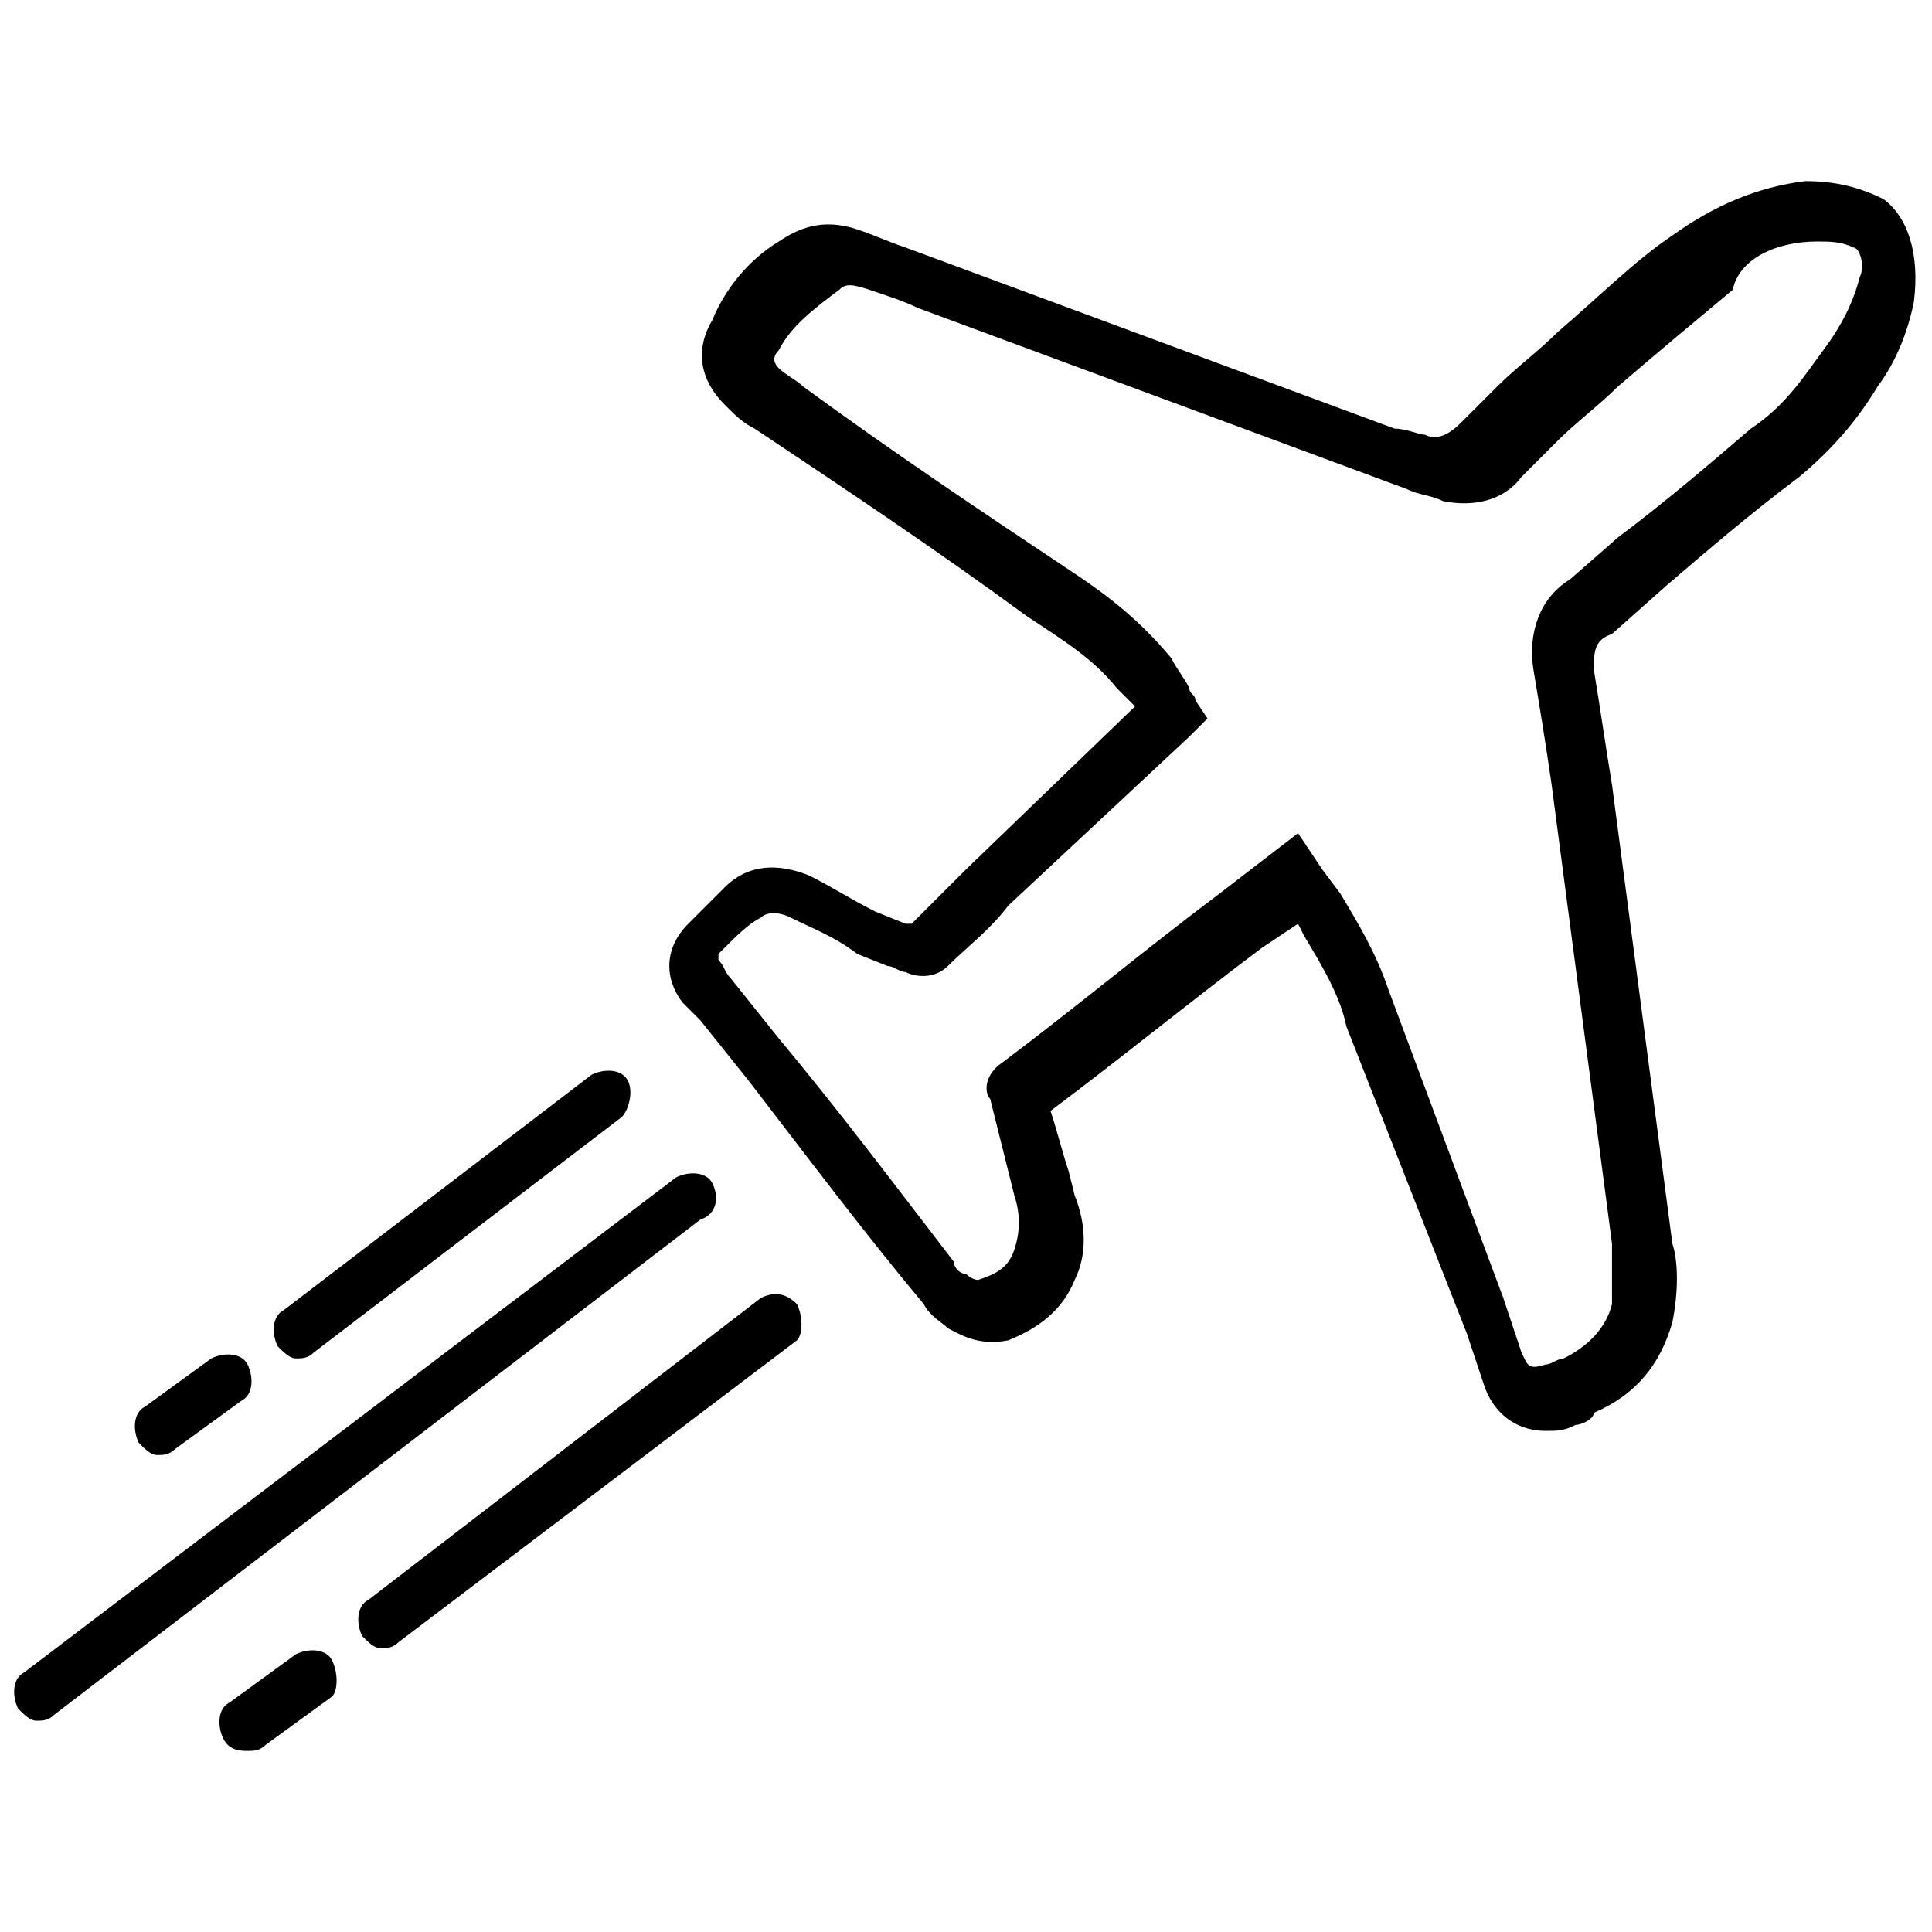 <?xml version="1.0" encoding="utf-8"?>
<!-- Generator: Adobe Illustrator 21.1.0, SVG Export Plug-In . SVG Version: 6.00 Build 0)  -->
<svg version="1.1" id="Layer_1" xmlns="http://www.w3.org/2000/svg" xmlns:xlink="http://www.w3.org/1999/xlink" x="0px" y="0px"
	 viewBox="0 0 32 32" style="enable-background:new 0 0 32 32;" xml:space="preserve">
<g>
	<g>
		<g>
			<path d="M31.2,3.3C30.8,3.1,30.4,3,29.9,3c-0.8,0.1-1.5,0.4-2.2,0.9c-0.6,0.4-1.2,1-1.9,1.6c-0.3,0.3-0.7,0.6-1,0.9
				c-0.2,0.2-0.4,0.4-0.6,0.6c-0.2,0.2-0.4,0.3-0.6,0.2c-0.1,0-0.3-0.1-0.5-0.1l-8.1-3c-0.3-0.1-0.5-0.2-0.8-0.3
				c-0.6-0.2-1,0-1.3,0.2c-0.5,0.3-0.9,0.8-1.1,1.3c-0.3,0.5-0.2,1,0.2,1.4c0.2,0.2,0.3,0.3,0.5,0.4c1.5,1,3,2,4.5,3.1
				c0.6,0.4,1.1,0.7,1.5,1.2c0.1,0.1,0.2,0.2,0.3,0.3l-2.8,2.7c-0.3,0.3-0.6,0.6-0.9,0.9c0,0-0.1,0-0.1,0l-0.5-0.2
				c-0.4-0.2-0.7-0.4-1.1-0.6c-0.5-0.2-1-0.2-1.4,0.2c-0.2,0.2-0.4,0.4-0.6,0.6c-0.4,0.4-0.4,0.9-0.1,1.3c0.1,0.1,0.2,0.2,0.3,0.3
				l0.8,1c1,1.3,1.9,2.5,2.9,3.7c0.1,0.2,0.3,0.3,0.4,0.4c0.2,0.1,0.5,0.3,1,0.2c0.5-0.2,0.9-0.5,1.1-1c0.2-0.4,0.2-0.9,0-1.4
				l-0.1-0.4c-0.1-0.3-0.2-0.7-0.3-1c1.2-0.9,2.3-1.8,3.5-2.7l0.6-0.4l0.1,0.2c0.3,0.5,0.6,1,0.7,1.5l2,5.1c0.1,0.3,0.2,0.6,0.3,0.9
				c0.2,0.5,0.6,0.7,1,0.7c0.2,0,0.3,0,0.5-0.1c0.1,0,0.3-0.1,0.3-0.2c0.7-0.3,1.1-0.8,1.3-1.5c0.1-0.5,0.1-1,0-1.3l-1-7.6
				c-0.1-0.6-0.2-1.3-0.3-1.9c0-0.3,0-0.5,0.3-0.6l0.9-0.8c0.7-0.6,1.4-1.2,2.2-1.8c0.6-0.5,1-1,1.3-1.5c0.3-0.4,0.5-0.9,0.6-1.4
				C31.8,4.2,31.6,3.6,31.2,3.3z M30.8,4.6c-0.1,0.4-0.3,0.8-0.6,1.2c-0.3,0.4-0.6,0.9-1.2,1.3c-0.7,0.6-1.4,1.2-2.2,1.8L26,9.6
				c-0.5,0.3-0.7,0.9-0.6,1.5c0.1,0.6,0.2,1.2,0.3,1.9l1,7.6c0,0.4,0,0.7,0,1c-0.1,0.4-0.4,0.7-0.8,0.9c-0.1,0-0.2,0.1-0.3,0.1
				c-0.3,0.1-0.3,0-0.4-0.2c-0.1-0.3-0.2-0.6-0.3-0.9l-1.9-5.1c-0.2-0.6-0.5-1.1-0.8-1.6l-0.3-0.4l-0.4-0.6l-1.3,1
				c-1.2,0.9-2.4,1.9-3.6,2.8c-0.3,0.2-0.3,0.5-0.2,0.6c0.1,0.4,0.2,0.8,0.3,1.2l0.1,0.4c0.1,0.3,0.1,0.6,0,0.9
				c-0.1,0.3-0.3,0.4-0.6,0.5c0,0-0.1,0-0.2-0.1c-0.1,0-0.2-0.1-0.2-0.2c-1-1.3-1.9-2.5-2.9-3.7l-0.8-1c-0.1-0.1-0.1-0.2-0.2-0.3
				c0,0,0-0.1,0-0.1s0,0,0.1-0.1c0.2-0.2,0.4-0.4,0.6-0.5c0.1-0.1,0.3-0.1,0.5,0c0.4,0.2,0.7,0.3,1.1,0.6l0.5,0.2
				c0.1,0,0.2,0.1,0.3,0.1c0.2,0.1,0.5,0.1,0.7-0.1c0.3-0.3,0.7-0.6,1-1l3-2.8l0.3-0.3l-0.2-0.3c0-0.1-0.1-0.1-0.1-0.2
				c-0.1-0.2-0.2-0.3-0.3-0.5c-0.5-0.6-1-1-1.6-1.4c-1.5-1-3-2-4.5-3.1c-0.1-0.1-0.3-0.2-0.4-0.3c-0.1-0.1-0.1-0.2,0-0.3
				c0.2-0.4,0.6-0.7,1-1c0.1-0.1,0.2-0.1,0.5,0c0.3,0.1,0.6,0.2,0.8,0.3l8.1,3c0.2,0.1,0.4,0.1,0.6,0.2c0.5,0.1,1,0,1.3-0.4
				c0.2-0.2,0.4-0.4,0.6-0.6c0.3-0.3,0.7-0.6,1-0.9c0.7-0.6,1.3-1.1,1.9-1.6C28.8,4.3,29.4,4,30.1,4c0.2,0,0.4,0,0.6,0.1
				C30.8,4.1,30.9,4.4,30.8,4.6z"/>
		</g>
	</g>
	<g>
		<g>
			<path d="M11.8,19.6c-0.1-0.2-0.4-0.2-0.6-0.1L0.4,27.7c-0.2,0.1-0.2,0.4-0.1,0.6c0.1,0.1,0.2,0.2,0.3,0.2c0.1,0,0.2,0,0.3-0.1
				l10.7-8.2C11.9,20.1,11.9,19.8,11.8,19.6z"/>
		</g>
	</g>
	<g>
		<g>
			<path d="M13.2,21.6c-0.2-0.2-0.4-0.2-0.6-0.1l-6.5,5c-0.2,0.1-0.2,0.4-0.1,0.6c0.1,0.1,0.2,0.2,0.3,0.2c0.1,0,0.2,0,0.3-0.1
				l6.6-5C13.3,22.1,13.3,21.8,13.2,21.6z"/>
		</g>
	</g>
	<g>
		<g>
			<path d="M5.5,27.5c-0.1-0.2-0.4-0.2-0.6-0.1l-1.1,0.8c-0.2,0.1-0.2,0.4-0.1,0.6C3.8,29,4,29,4.1,29c0.1,0,0.2,0,0.3-0.1l1.1-0.8
				C5.6,28,5.6,27.7,5.5,27.5z"/>
		</g>
	</g>
	<g>
		<g>
			<path d="M4.1,22.6c-0.1-0.2-0.4-0.2-0.6-0.1l-1.1,0.8c-0.2,0.1-0.2,0.4-0.1,0.6c0.1,0.1,0.2,0.2,0.3,0.2c0.1,0,0.2,0,0.3-0.1
				L4,23.2C4.2,23.1,4.2,22.8,4.1,22.6z"/>
		</g>
	</g>
	<g>
		<g>
			<path d="M10.4,17.9c-0.1-0.2-0.4-0.2-0.6-0.1l-5.1,3.9c-0.2,0.1-0.2,0.4-0.1,0.6c0.1,0.1,0.2,0.2,0.3,0.2c0.1,0,0.2,0,0.3-0.1
				l5.1-3.9C10.4,18.4,10.5,18.1,10.4,17.9z"/>
		</g>
	</g>
</g>
</svg>
